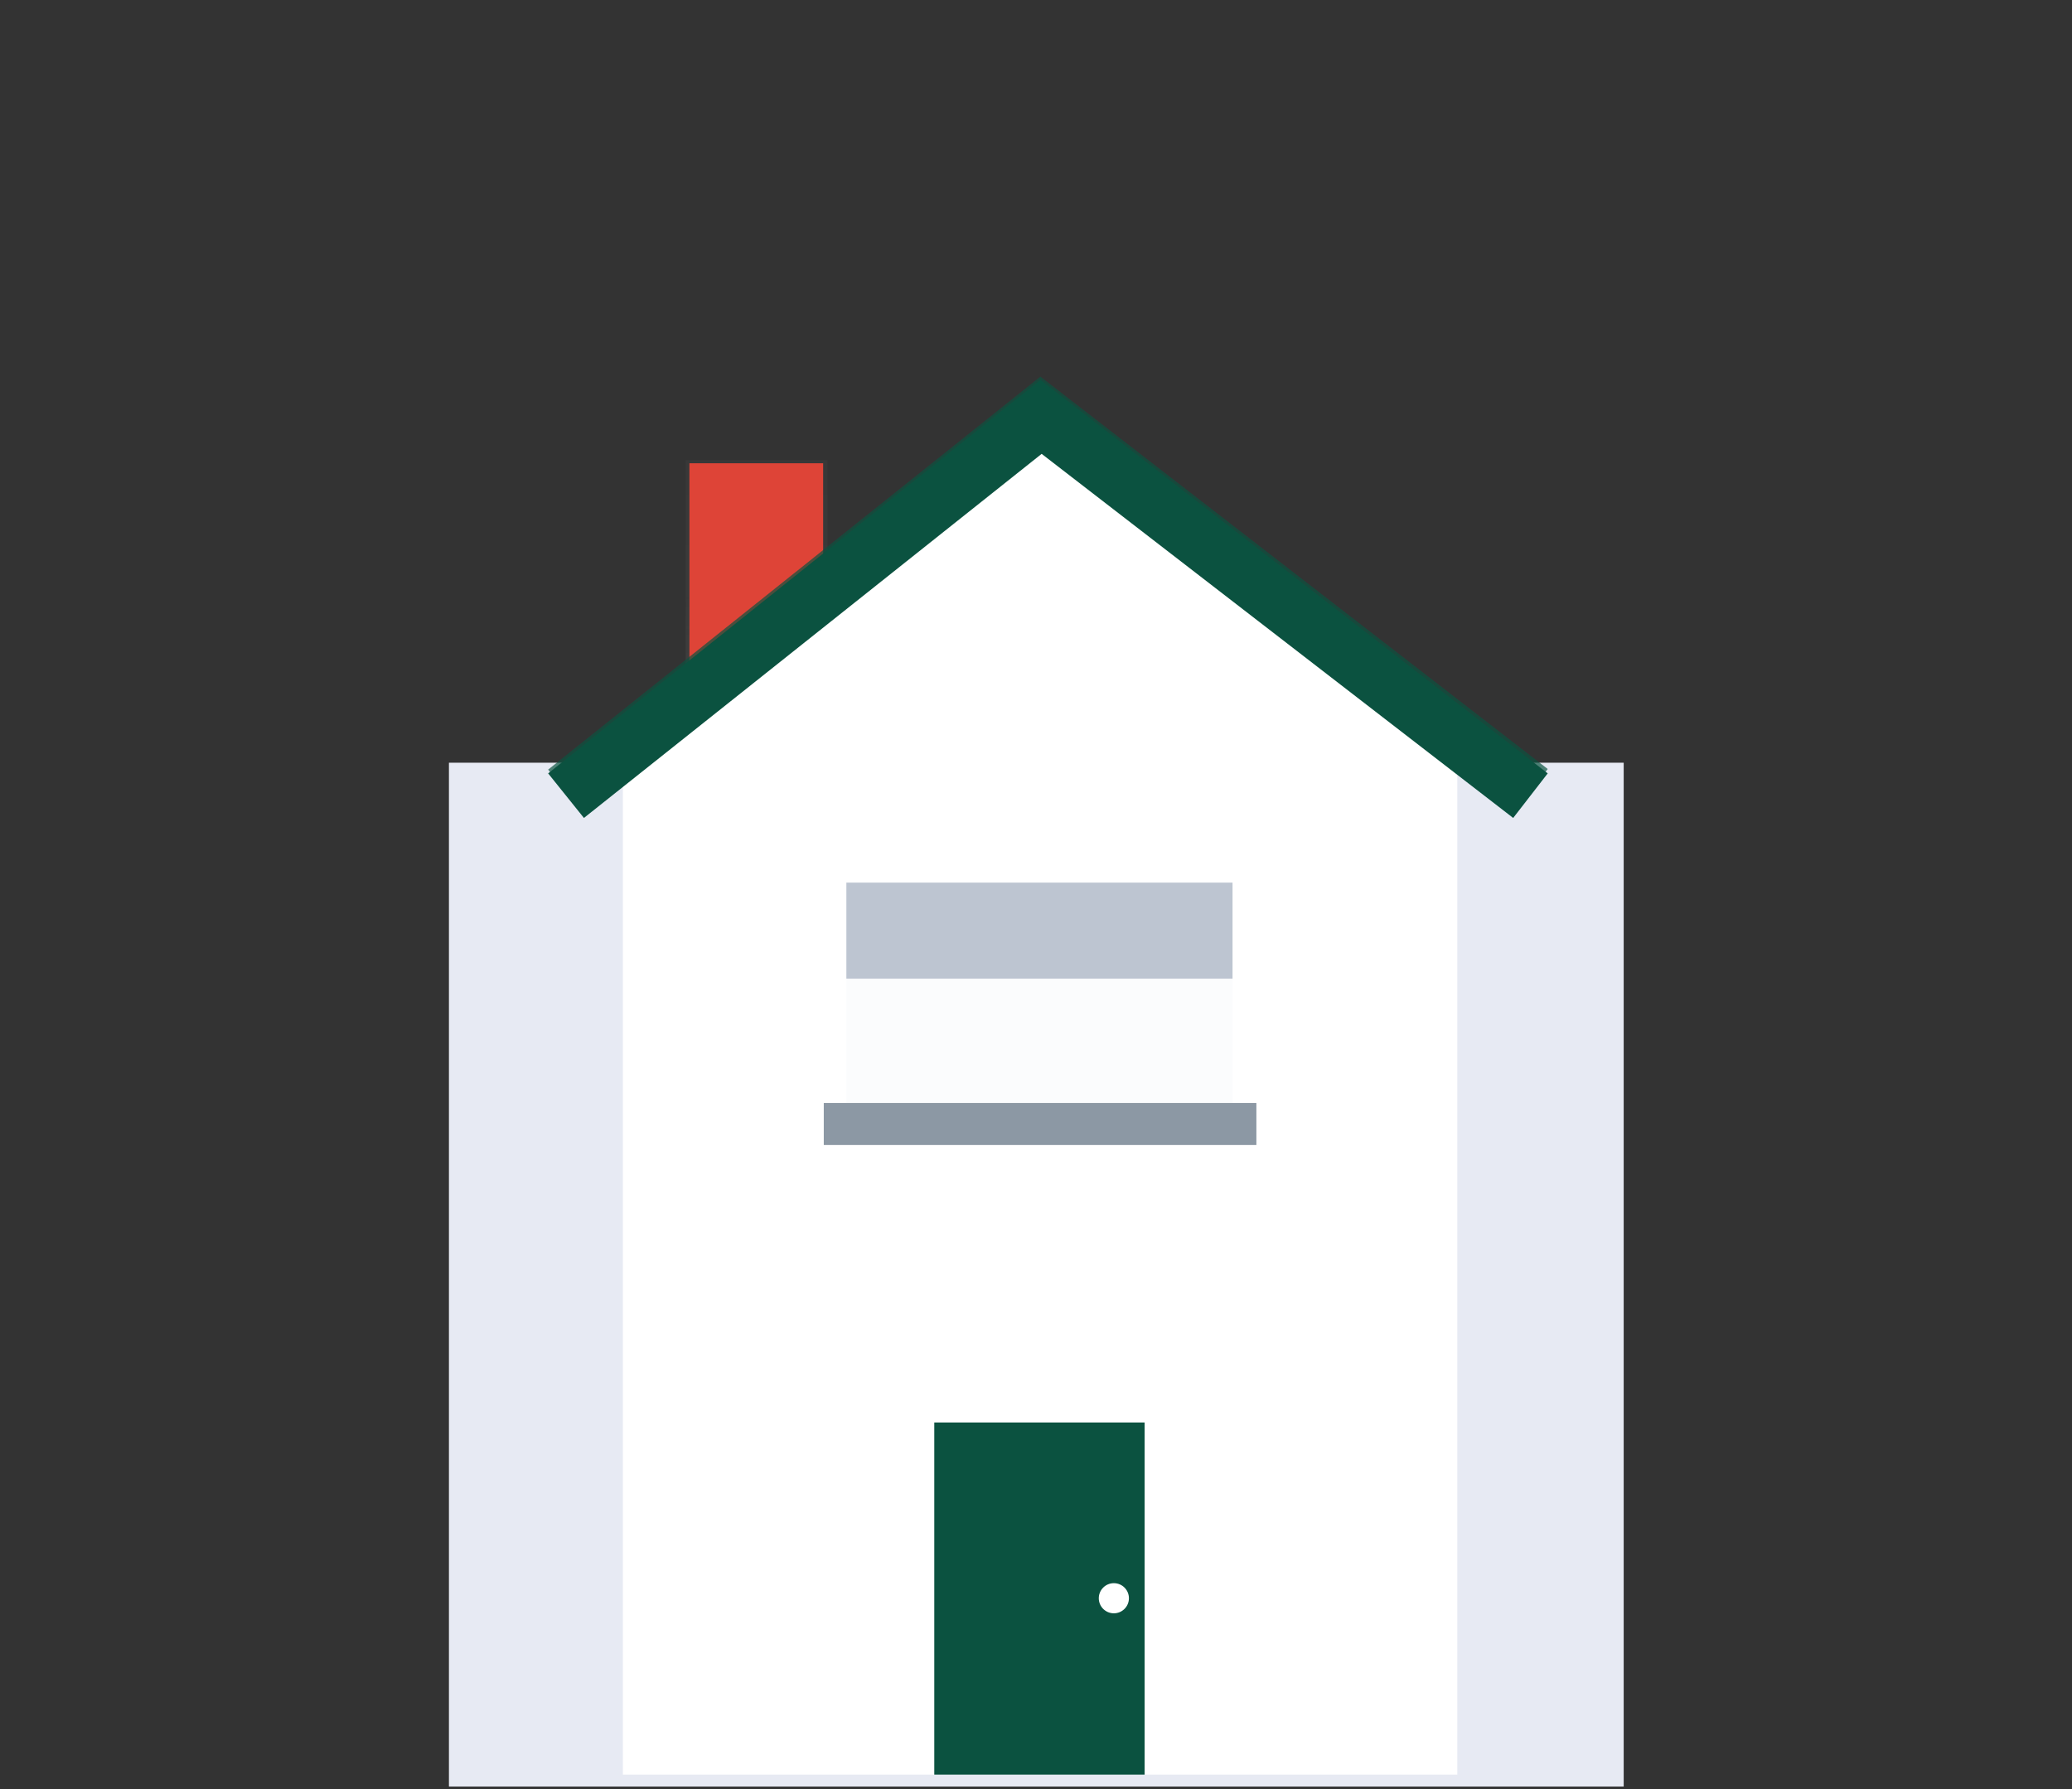 <?xml version="1.0" encoding="utf-8"?>
<!-- Generator: Adobe Illustrator 23.0.1, SVG Export Plug-In . SVG Version: 6.00 Build 0)  -->
<svg xmlns="http://www.w3.org/2000/svg" xmlns:xlink="http://www.w3.org/1999/xlink" x="0px" y="0px"
	 viewBox="0 0 330 285" style="enable-background:new 0 0 330 285;" xml:space="preserve">
<rect x="0" y="0" width="330" height="285" fill="#333333" stroke="none"/>
<style type="text/css">
	.small-house-0{fill:#E7EAF3;}
  .small-house-1{fill:#DE4437;}
  .small-house-2{fill:#FFFFFF;}
  .small-house-3{fill:#0b5240;}
  .small-house-4{fill:#F8FAFD;}
  .small-house-5{fill:#8C98A4;}
  .small-house-6{fill:#BDC5D1;}
  .small-house-7{fill:#0b5240;}
</style>
<g>
	<rect x="71.5" y="121.5" class="small-house-0 fill-gray-300" width="187.1" height="163.1"/>
</g>
<g opacity=".7">
  <linearGradient id="smallHouseID1" gradientUnits="userSpaceOnUse" x1="120.514" y1="116.747" x2="120.514" y2="72.261" gradientTransform="matrix(1 0 0 1 0 1)">
		<stop  offset="0" style="stop-color:#808080;stop-opacity:0.25"/>
		<stop  offset="0.54" style="stop-color:#808080;stop-opacity:0.12"/>
		<stop  offset="1" style="stop-color:#808080;stop-opacity:0.1"/>
	</linearGradient>
	<rect x="109.2" y="73.3" fill="url(#smallHouseID1)" width="22.6" height="44.5"/>
</g>
<rect x="109.8" y="73.8" class="small-house-1 fill-danger" width="21.3" height="43.9"/>
<g>
	<polygon class="small-house-0 fill-gray-300" points="233.7,282.7 97.1,282.7 97.1,115.6 165.9,114 233.7,115.6 	"/>
</g>
<polygon class="small-house-2 fill-white" points="232.1,282.7 99.2,282.7 99.2,115.6 165.6,68.4 232.1,115.6 "/>
<rect x="148.8" y="226.6" class="small-house-3 fill-primary" width="33.5" height="56.1"/>
<rect x="134.8" y="140.6" class="small-house-4 fill-gray-200" opacity=".5" width="61.5" height="38.3"/>
<rect x="131.2" y="175.7" class="small-house-5 fill-gray-600" width="68.9" height="6.7"/>
<g>
	<rect x="134.8" y="140.6" class="small-house-6 fill-gray-400" width="61.5" height="15.3"/>
</g>
<g opacity=".7">
	<polygon class="small-house-7 fill-primary-darker" points="241,129.8 165.9,71.5 93,129.8 87.3,122.6 165.7,60 246.5,122.5 	"/>
</g>
<polygon class="small-house-7 fill-primary-darker" points="241,130.3 165.9,72.3 93,130.3 87.3,123.2 165.7,60.5 246.5,123.2 "/>
<circle class="small-house-2 fill-white" cx="177.4" cy="254.6" r="2.4"/>
</svg>
